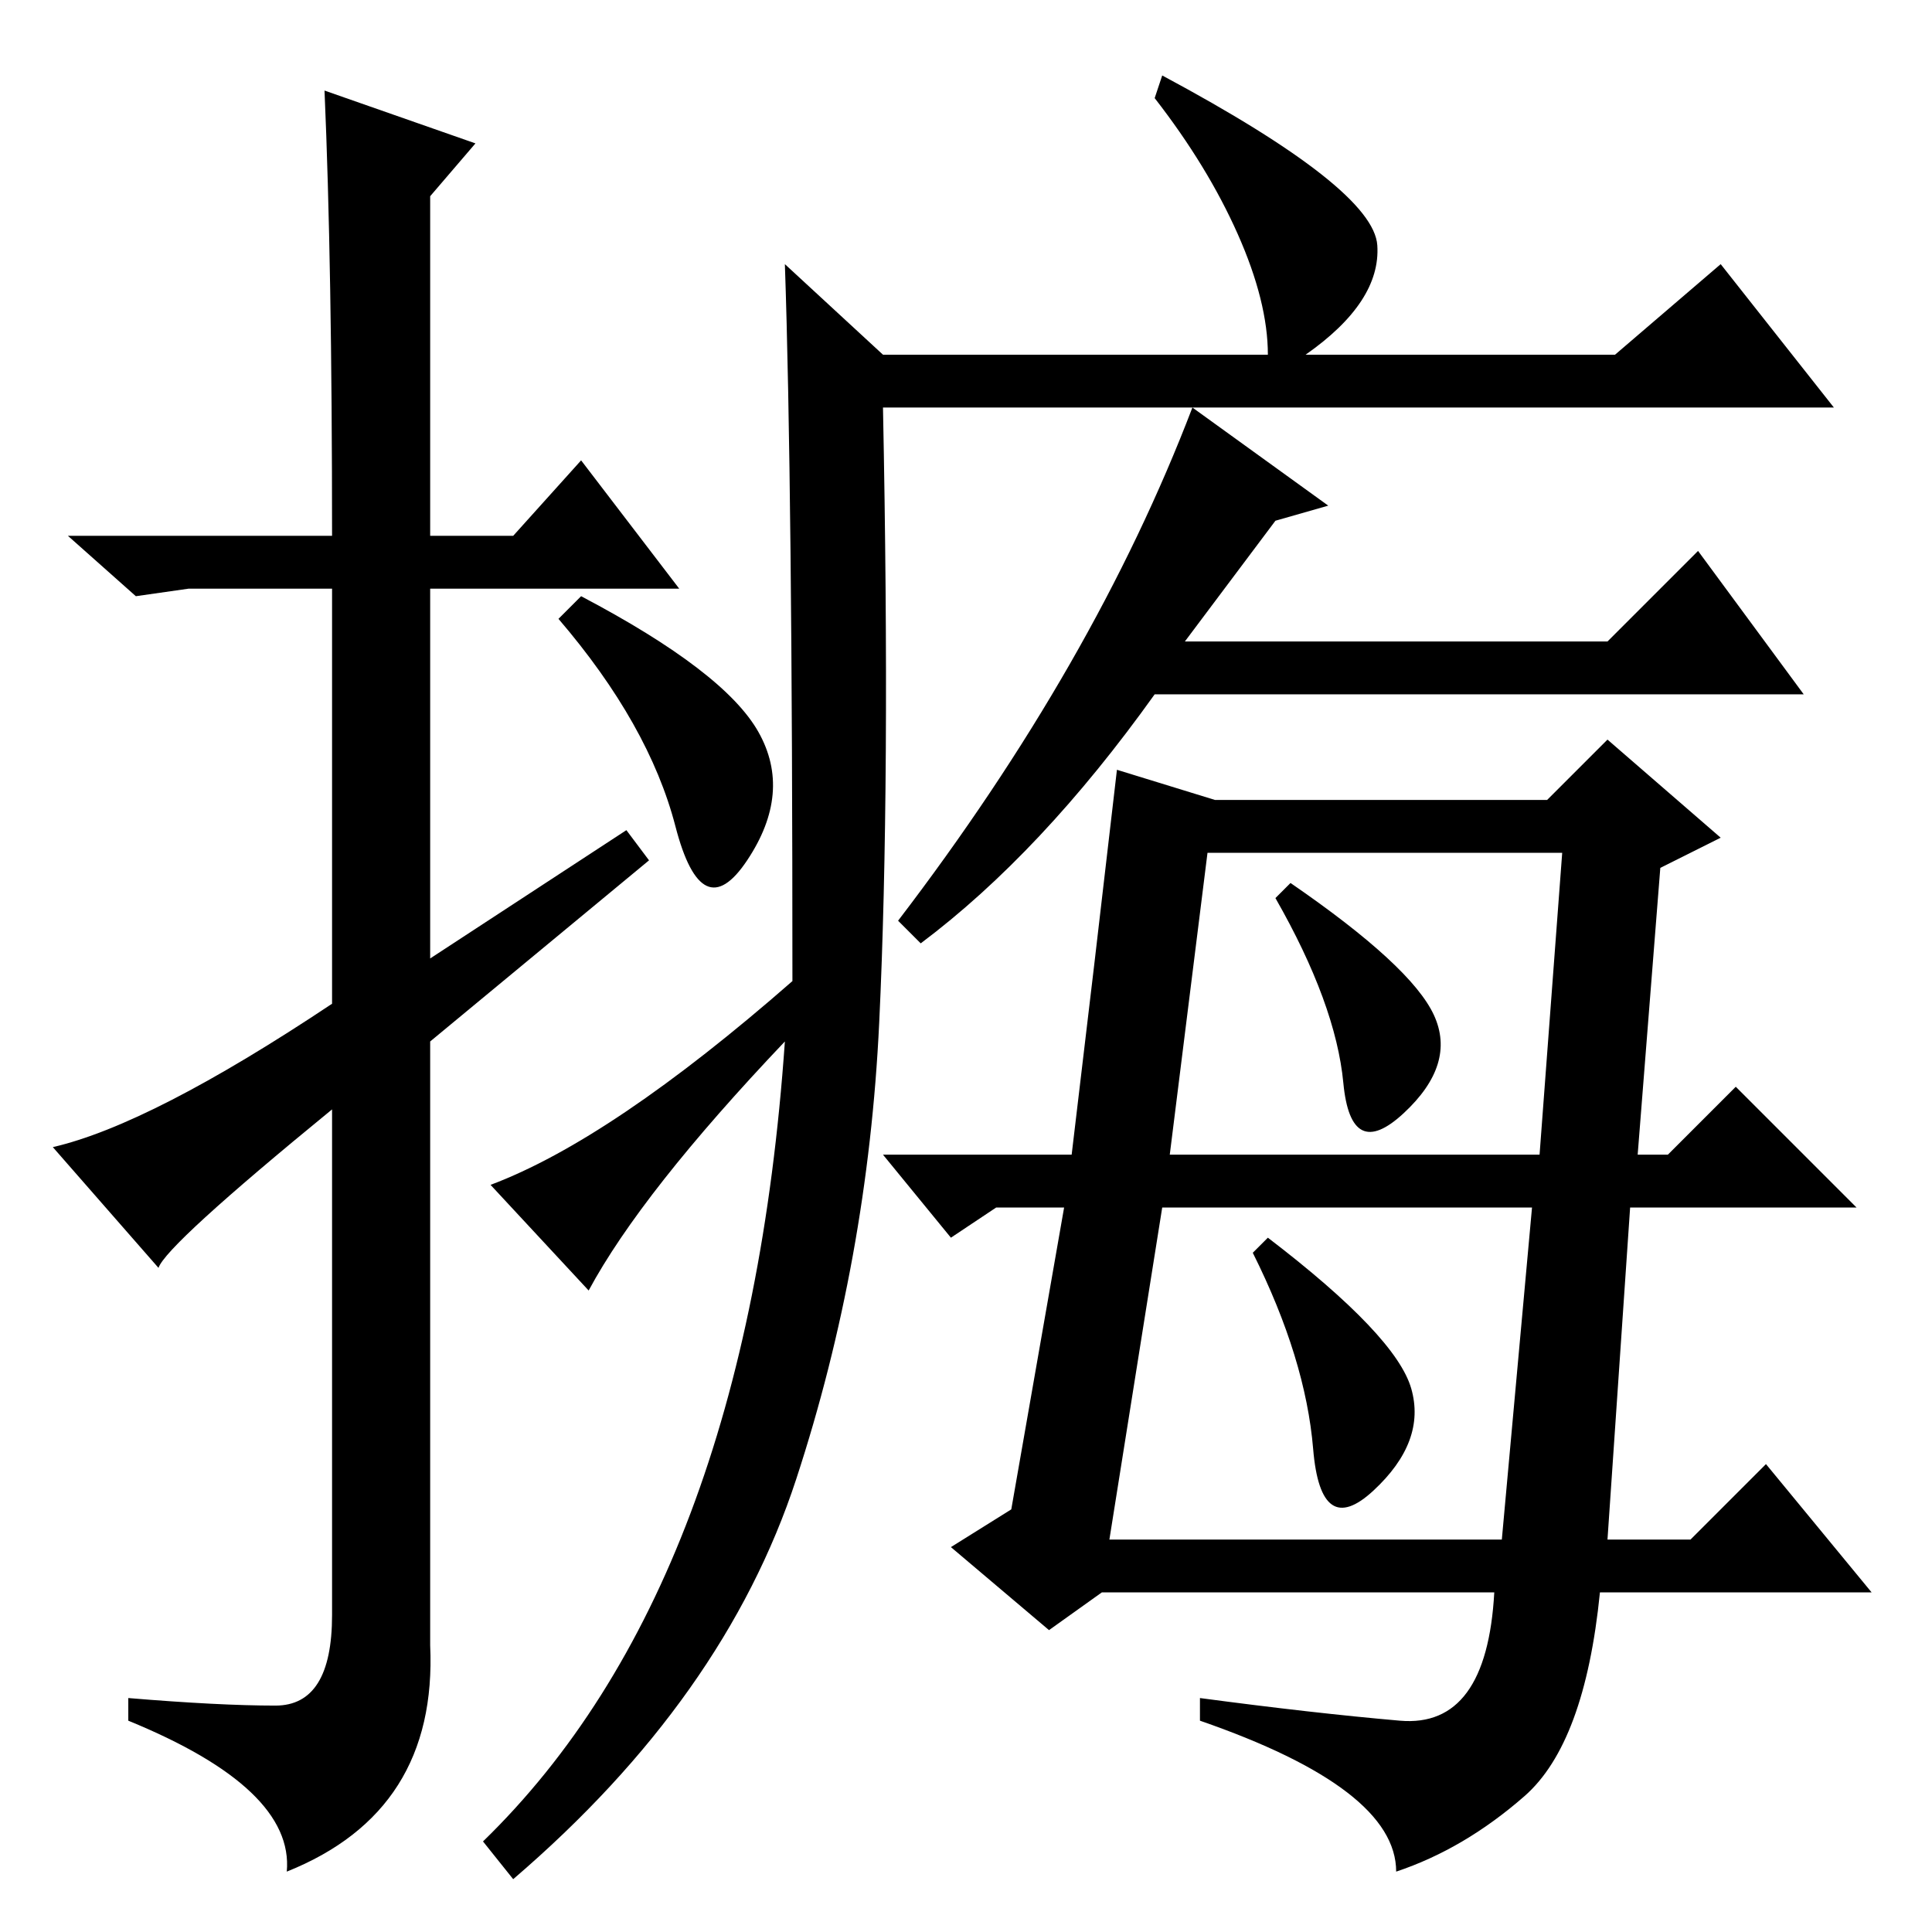 <?xml version="1.0" standalone="no"?>
<!DOCTYPE svg PUBLIC "-//W3C//DTD SVG 1.1//EN" "http://www.w3.org/Graphics/SVG/1.1/DTD/svg11.dtd" >
<svg xmlns="http://www.w3.org/2000/svg" xmlns:xlink="http://www.w3.org/1999/xlink" version="1.1" viewBox="0 -36 256 256">
  <g transform="matrix(1 0 0 -1 0 220)">
   <path fill="currentColor"
d="M104 221l13 -12h51q0 7 -4 16t-11 18l1 3q28 -15 28.5 -22.5t-9.5 -14.5h41l14 12l15 -19h-126q1 -50 -0.5 -81.5t-11 -60.5t-37.5 -53l-4 5q35 34 40 106q-19 -20 -26 -33l-13 14q16 6 40 27q0 66 -1 95zM100.5 159q4.5 -8 -1.5 -17t-9.5 4.5t-15.5 27.5l3 3
q19 -10 23.5 -18zM43 244l20 -7l-6 -7v-45h11l9 10l13 -17h-33v-49l26 17l3 -4l-29 -24v-80q1 -22 -19 -30q1 11 -21 20v3q12 -1 19.5 -1t7.5 12v67q-22 -18 -23 -21l-14 16q13 3 37 19v55h-19l-7 -1l-9 8h35q0 36 -1 59zM122 131l-3 3q26 34 39 68l18 -13l-7 -2l-12 -16h56
l12 12l14 -19h-86q-15 -21 -31 -33zM161 150h44l8 8l15 -13l-8 -4l-3 -38h4l9 9l16 -16h-30l-3 -44h11l10 10l14 -17h-36q-2 -20 -10 -27t-17 -10q0 11 -26 20v3q15 -2 26.5 -3t12.5 17h-52l-7 -5l-13 11l8 5l7 40h-9l-6 -4l-9 11h25q3 25 6 51zM190 121.5q3 -6.5 -4 -13
t-8 4t-9 24.5l2 2q16 -11 19 -17.5zM187 72q2 -7 -5 -13.5t-8 5.5t-8 26l2 2q17 -13 19 -20zM155 103h49l3 40h-47zM147 52h52l4 44h-49z" />
  </g>

</svg>
